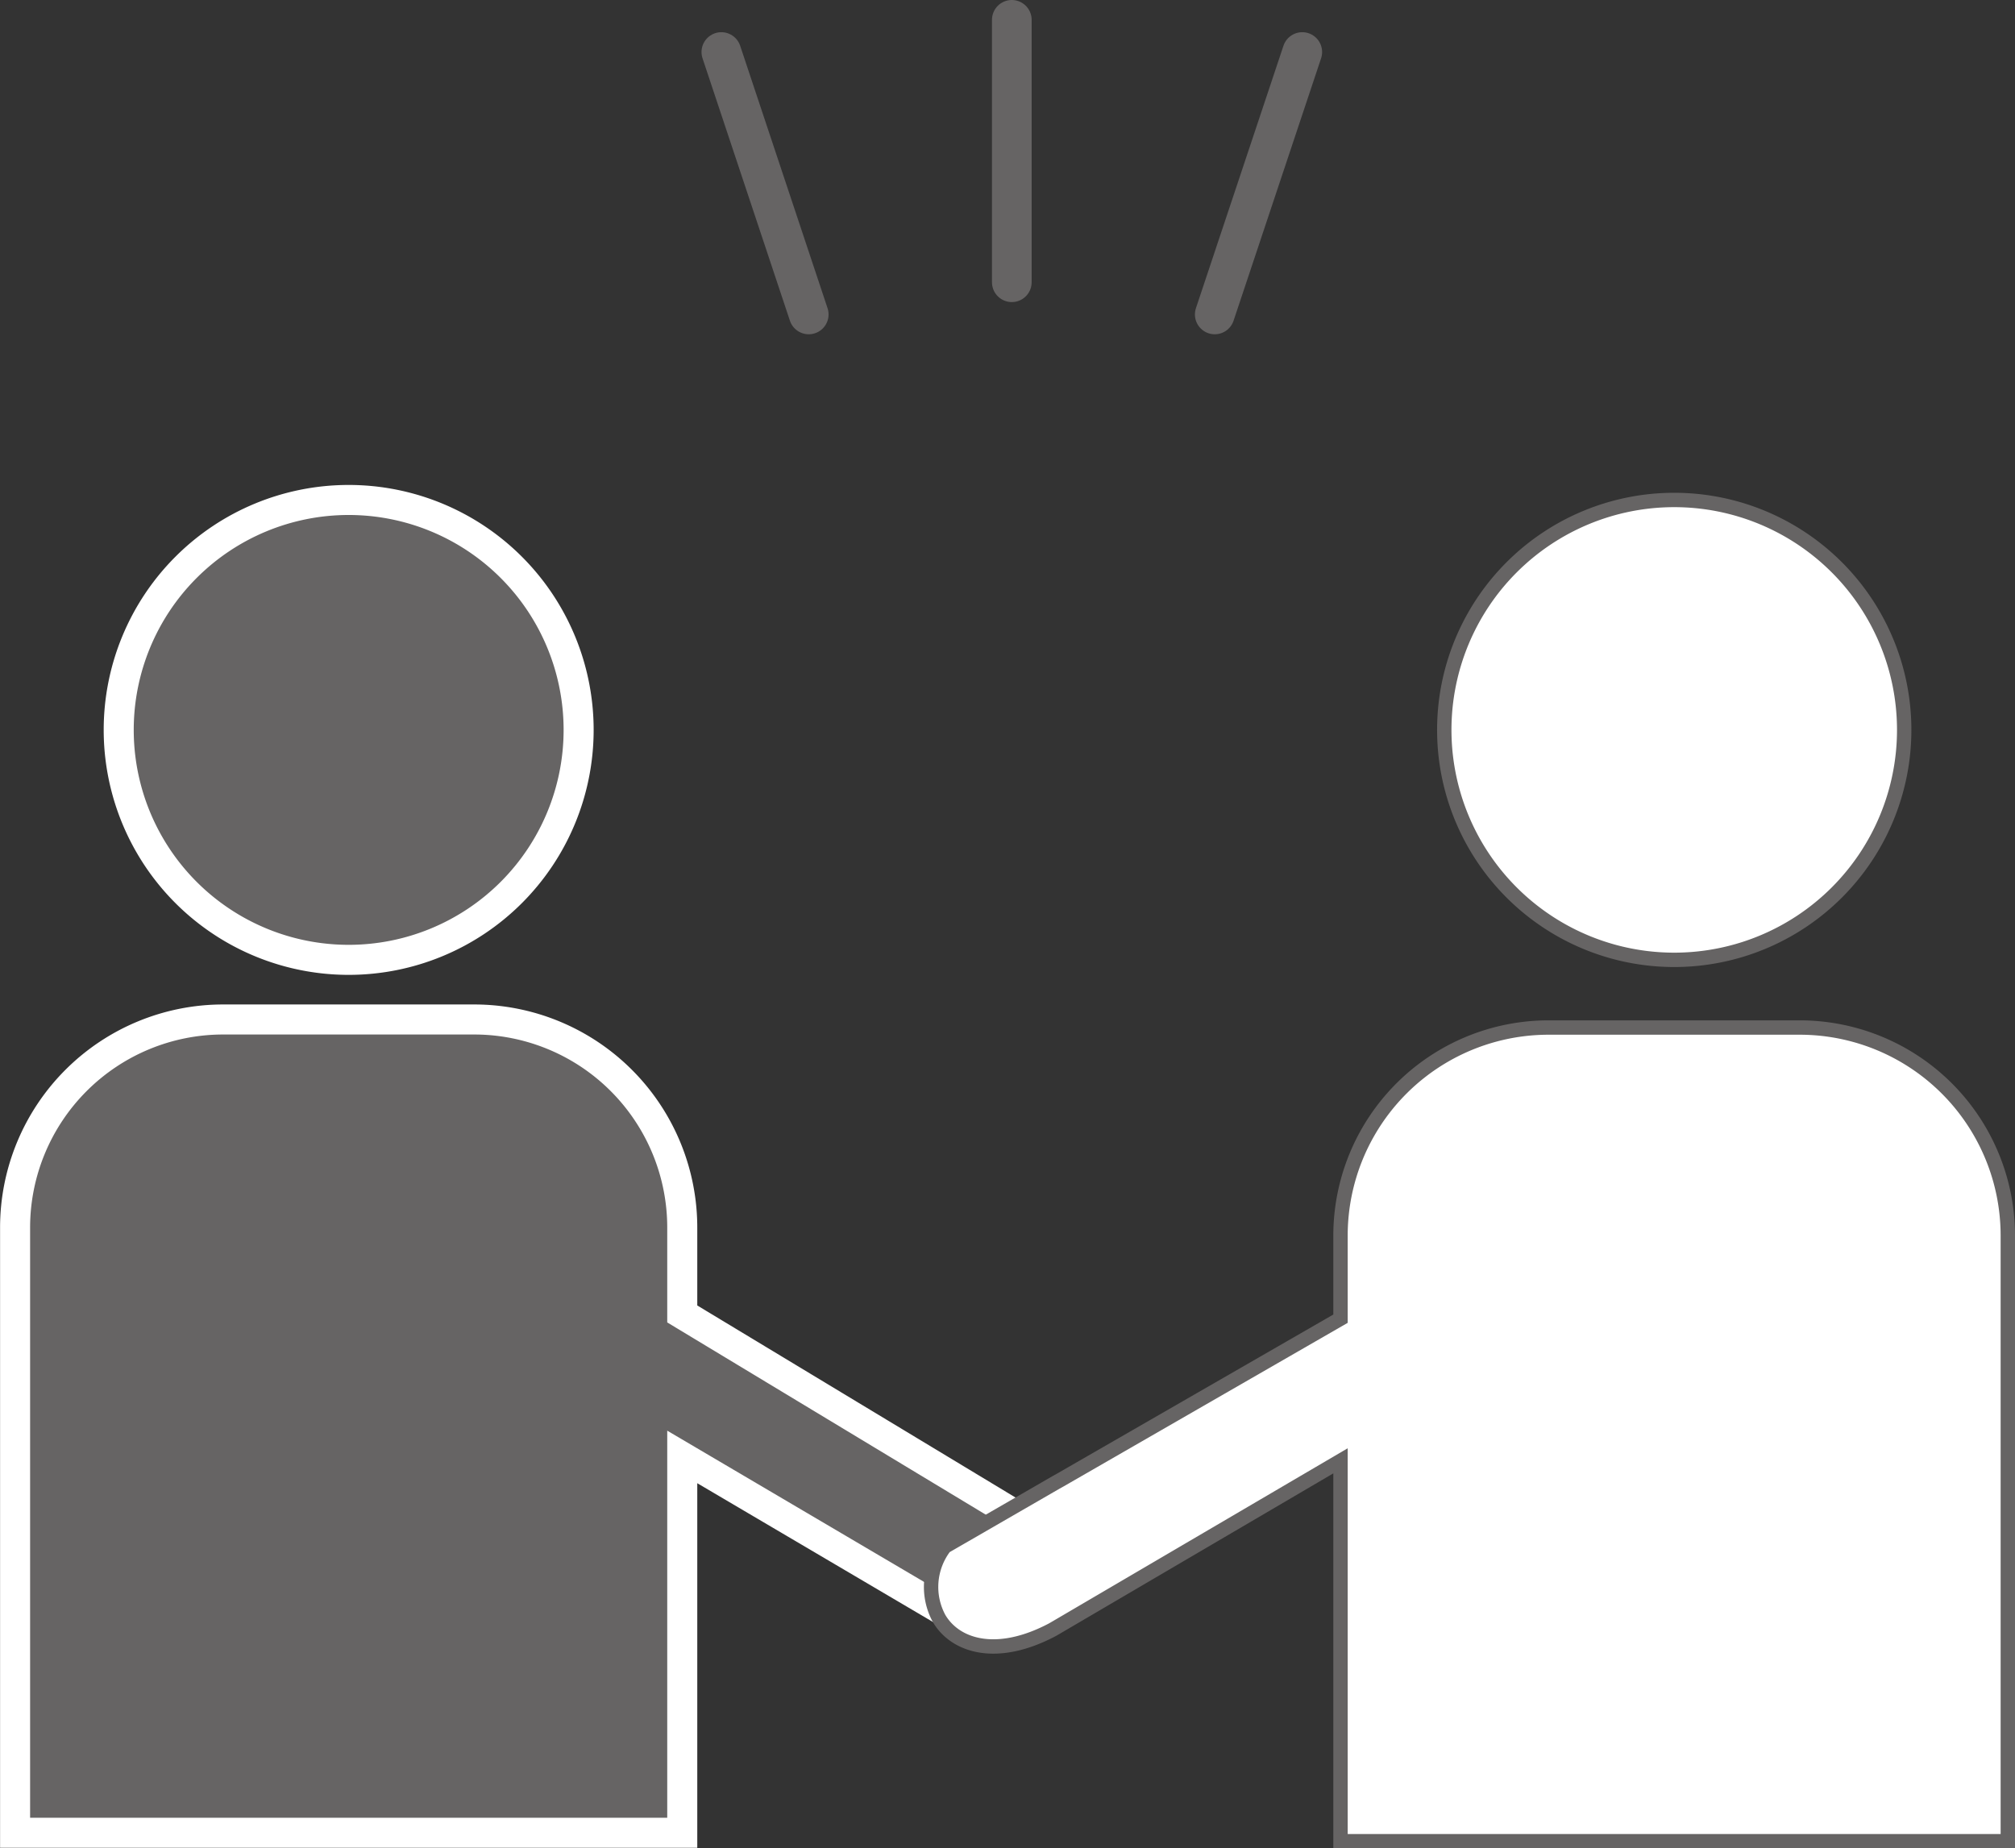 <svg xmlns="http://www.w3.org/2000/svg" viewBox="0 0 140.2 128.59"><rect x="0" y="0" width="140.2" height="128.59" fill="#333333" stroke="none"/><defs><style>.cls-1{fill:#666464;stroke:#fff;stroke-width:2.09px;}.cls-1,.cls-2,.cls-3{stroke-miterlimit:10;}.cls-2{fill:#fff;}.cls-2,.cls-3{stroke:#666464;}.cls-3{fill:none;stroke-linecap:round;stroke-width:2.76px;}</style></defs><title>nyusya_2</title><g id="レイヤー_2" data-name="レイヤー 2"><g id="レイヤー_1-2" data-name="レイヤー 1"><path class="cls-1" d="M24.26,66.79a16,16,0,1,0-16-16A16,16,0,0,0,24.26,66.79Z"/><path class="cls-2" d="M116.49,66.79a16,16,0,1,0-16-16A16,16,0,0,0,116.49,66.79Z"/><path class="cls-1" d="M71.61,106,47.47,91.43v-6A14.48,14.48,0,0,0,33,70.94H15.53A14.48,14.48,0,0,0,1.05,85.42v42.11H47.47V101.38l20.19,11.89"/><path class="cls-2" d="M125.22,71.5H107.75A14.48,14.48,0,0,0,93.27,86v5.76L73.75,103l-.27.15-7.74,4.47a4.6,4.6,0,0,0-.4,5c1.13,1.92,4,2.84,7.89.78l.31-.18,19.73-11.57v26.47H139.7V86A14.48,14.48,0,0,0,125.22,71.5Z"/><line class="cls-3" x1="50.19" y1="3.62" x2="56.27" y2="21.88"/><line class="cls-3" x1="70.4" y1="1.38" x2="70.4" y2="19.64"/><line class="cls-3" x1="90.61" y1="3.62" x2="84.52" y2="21.88"/></g></g></svg>